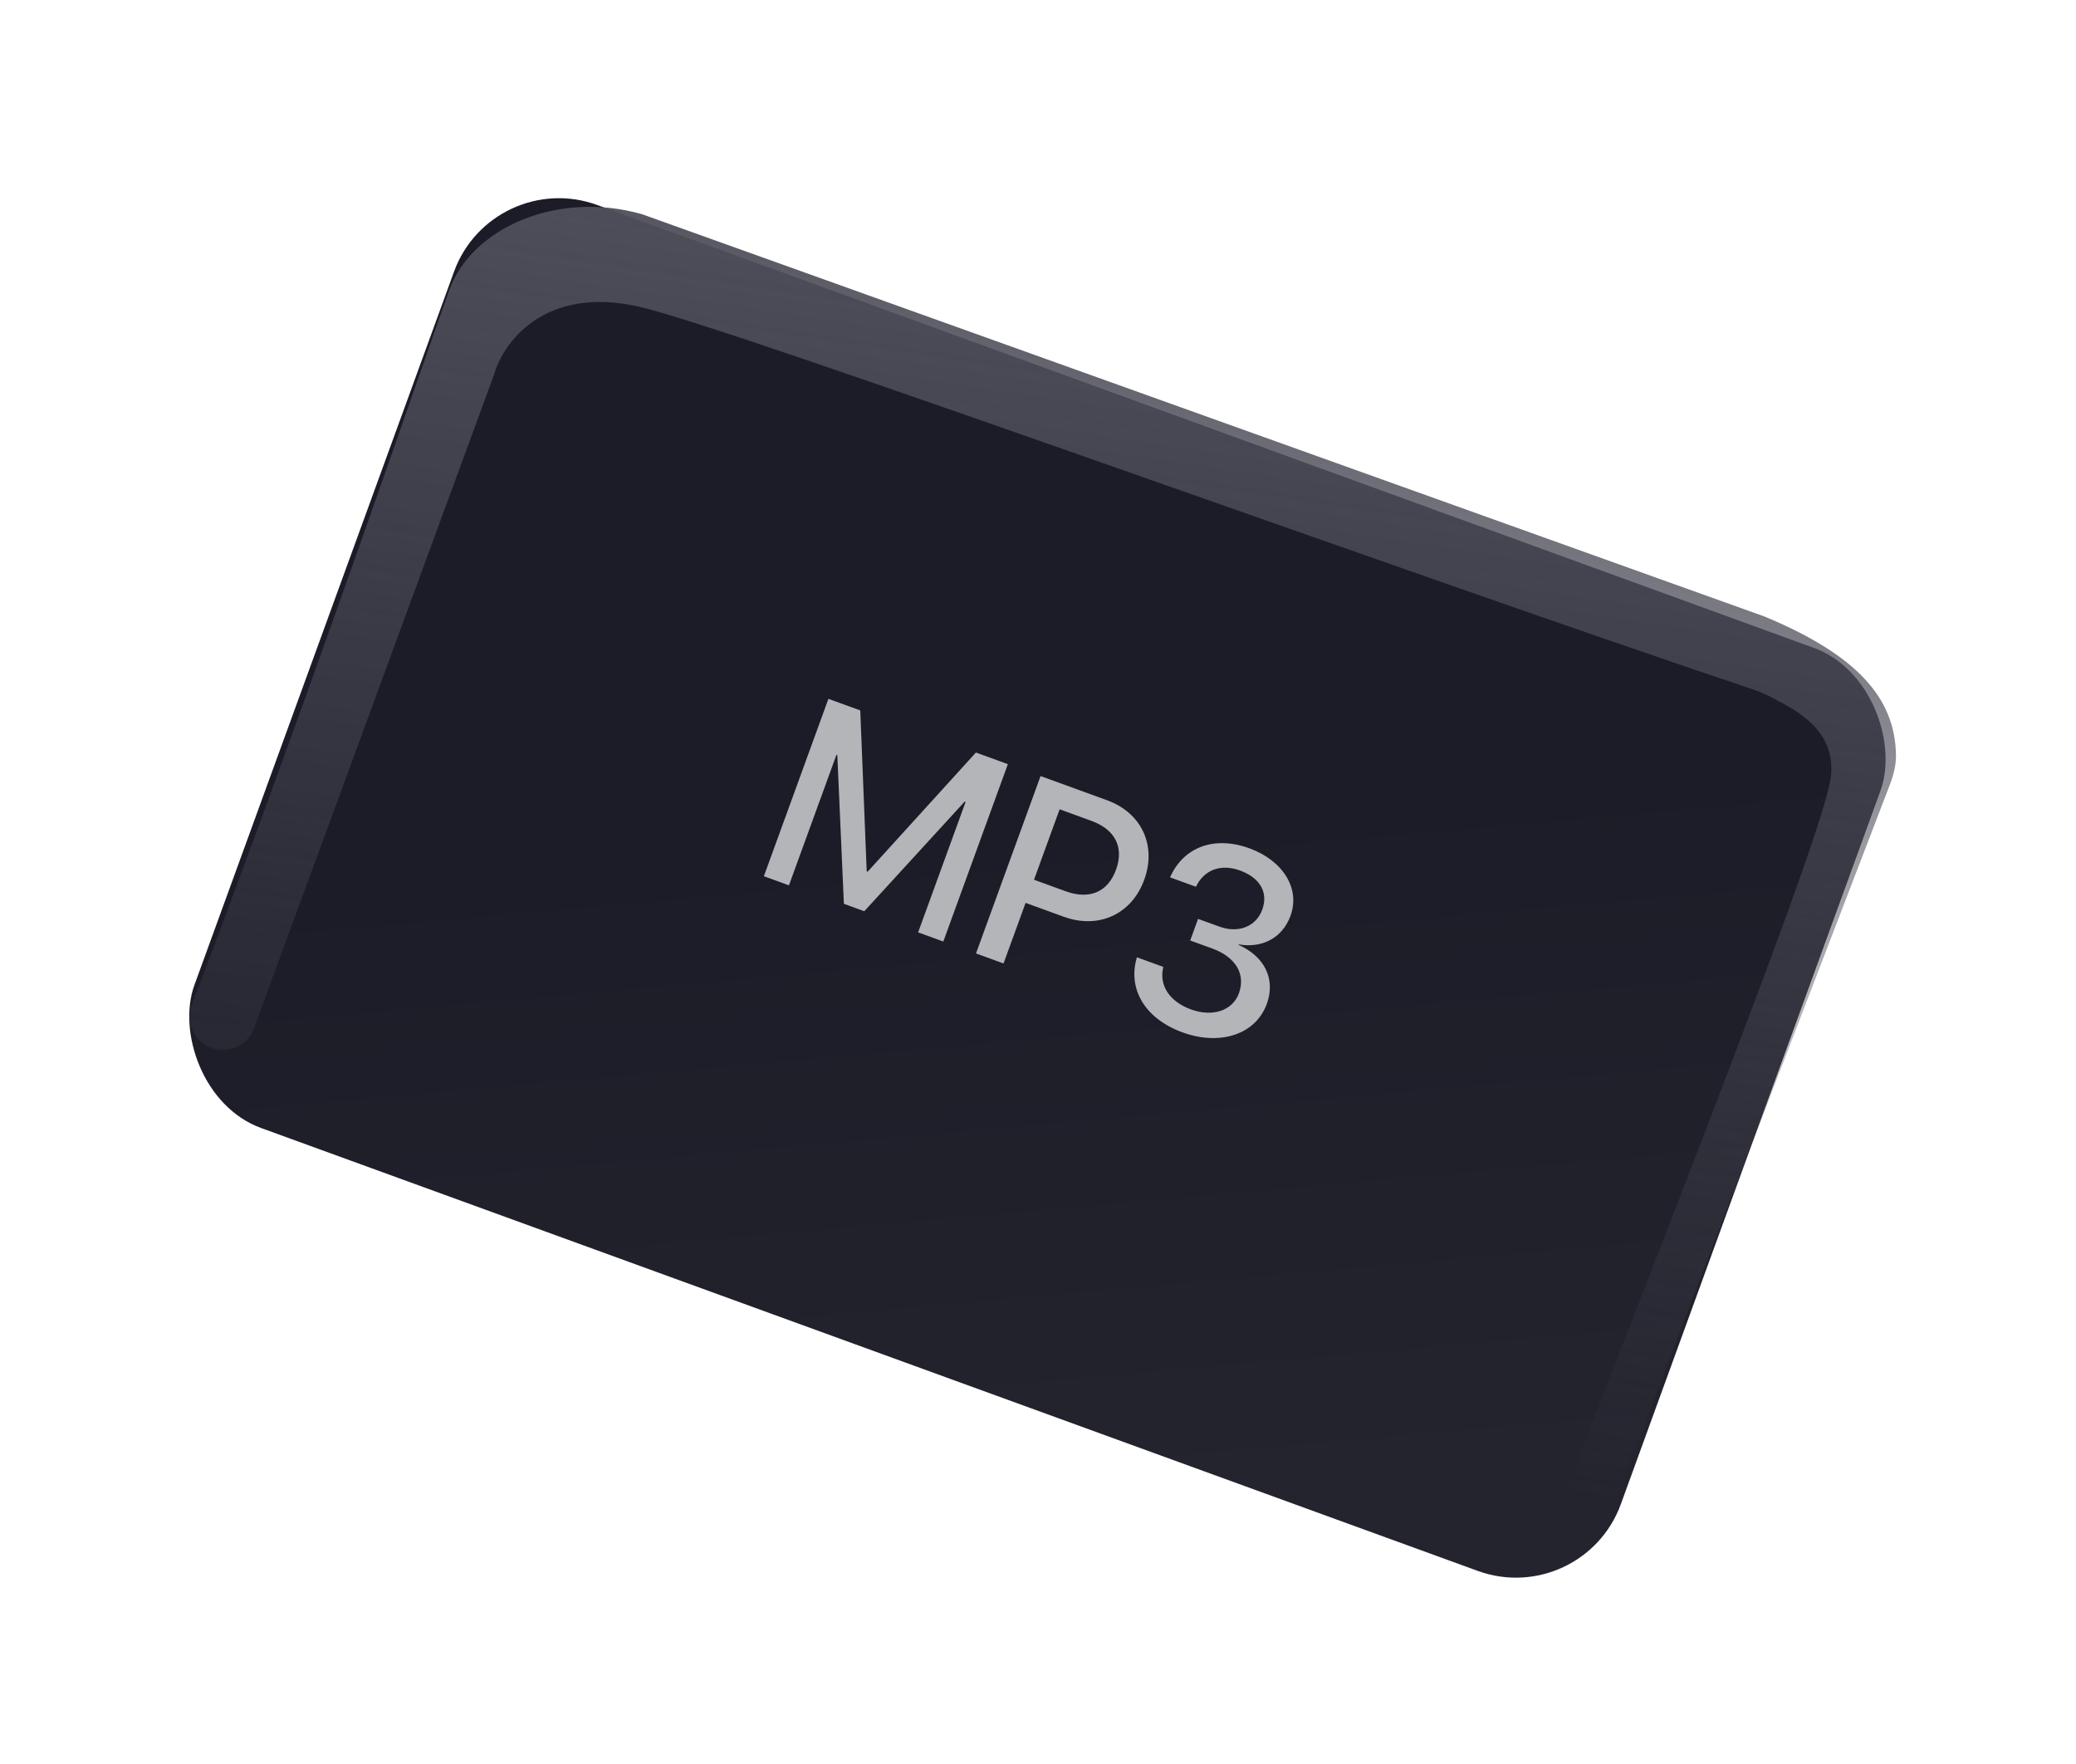 <svg width="93" height="79" viewBox="0 0 93 79" fill="none" xmlns="http://www.w3.org/2000/svg">
<g filter="url(#filter0_d_2_111)">
<rect x="22.049" width="68" height="44" rx="5" transform="rotate(20 22.049 0)" fill="url(#paint0_linear_2_111)"/>
<path d="M22.123 9.336L11.377 38.589C11.145 39.22 10.518 39.617 9.848 39.555C8.867 39.465 8.244 38.464 8.594 37.543C14.118 23.013 19.142 8.213 20.138 5.492C21.145 2.742 24.963 1.045 28.759 2.124L79.05 20.146C83.187 21.87 84.892 23.789 84.935 26.343C84.943 26.802 84.825 27.253 84.66 27.682L71.51 61.939C71.331 62.406 70.864 62.697 70.366 62.651C69.626 62.584 69.157 61.827 69.427 61.135C75.096 46.564 81.821 29.518 82.027 27.266C82.211 25.26 80.553 24.391 79.461 23.818L79.453 23.814C79.145 23.652 78.837 23.512 78.507 23.402C63.221 18.282 32.864 7.236 28.636 6.269C24.363 5.293 22.514 7.907 22.123 9.336Z" fill="url(#paint1_linear_2_111)"/>
<path d="M42.258 34.703L45.15 26.758L43.719 26.237L38.87 31.574L38.826 31.558L38.538 24.351L37.111 23.832L34.22 31.777L35.343 32.186L37.471 26.339L37.51 26.353L37.804 33.013L38.718 33.346L43.219 28.431L43.258 28.445L41.13 34.292L42.258 34.703ZM46.615 27.291L43.723 35.236L44.956 35.685L45.944 32.971L47.651 33.592C49.209 34.159 50.694 33.49 51.259 31.937C51.822 30.39 51.135 28.936 49.594 28.375L46.615 27.291ZM47.469 28.78L48.89 29.297C49.958 29.686 50.361 30.481 49.996 31.483C49.632 32.486 48.81 32.841 47.736 32.45L46.321 31.935L47.469 28.78ZM53.318 34.657L54.309 35.017C55.355 35.398 55.813 36.163 55.5 37.022C55.218 37.799 54.324 38.097 53.354 37.744C52.352 37.379 51.915 36.628 52.114 35.84L50.931 35.409C50.509 36.808 51.267 38.15 52.98 38.774C54.637 39.377 56.245 38.883 56.75 37.496C57.154 36.383 56.65 35.371 55.485 34.853L55.493 34.831C56.543 35.014 57.451 34.54 57.812 33.549C58.257 32.326 57.472 31.074 55.969 30.527C54.394 29.954 53.016 30.469 52.415 31.828L53.577 32.25C53.933 31.495 54.686 31.207 55.545 31.52C56.486 31.863 56.815 32.537 56.546 33.275C56.273 34.024 55.488 34.349 54.629 34.036L53.671 33.688L53.318 34.657Z" fill="#B4B5B9"/>
</g>
<defs>
<filter id="filter0_d_2_111" x="-0.47" y="0" width="93.888" height="79.544" filterUnits="userSpaceOnUse" color-interpolation-filters="sRGB">
<feFlood flood-opacity="0" result="BackgroundImageFix"/>
<feColorMatrix in="SourceAlpha" type="matrix" values="0 0 0 0 0 0 0 0 0 0 0 0 0 0 0 0 0 0 127 0" result="hardAlpha"/>
<feOffset dy="7.47"/>
<feGaussianBlur stdDeviation="3.735"/>
<feComposite in2="hardAlpha" operator="out"/>
<feColorMatrix type="matrix" values="0 0 0 0 0 0 0 0 0 0 0 0 0 0 0 0 0 0 0.25 0"/>
<feBlend mode="normal" in2="BackgroundImageFix" result="effect1_dropShadow_2_111"/>
<feBlend mode="normal" in="SourceGraphic" in2="effect1_dropShadow_2_111" result="shape"/>
</filter>
<linearGradient id="paint0_linear_2_111" x1="55.264" y1="19.238" x2="68.248" y2="46.968" gradientUnits="userSpaceOnUse">
<stop stop-color="#1C1C28"/>
<stop offset="1" stop-color="#24242E"/>
</linearGradient>
<linearGradient id="paint1_linear_2_111" x1="47.267" y1="2.735" x2="39.397" y2="54.887" gradientUnits="userSpaceOnUse">
<stop stop-color="#50505C"/>
<stop offset="1" stop-color="#50505C" stop-opacity="0"/>
</linearGradient>
</defs>
</svg>
